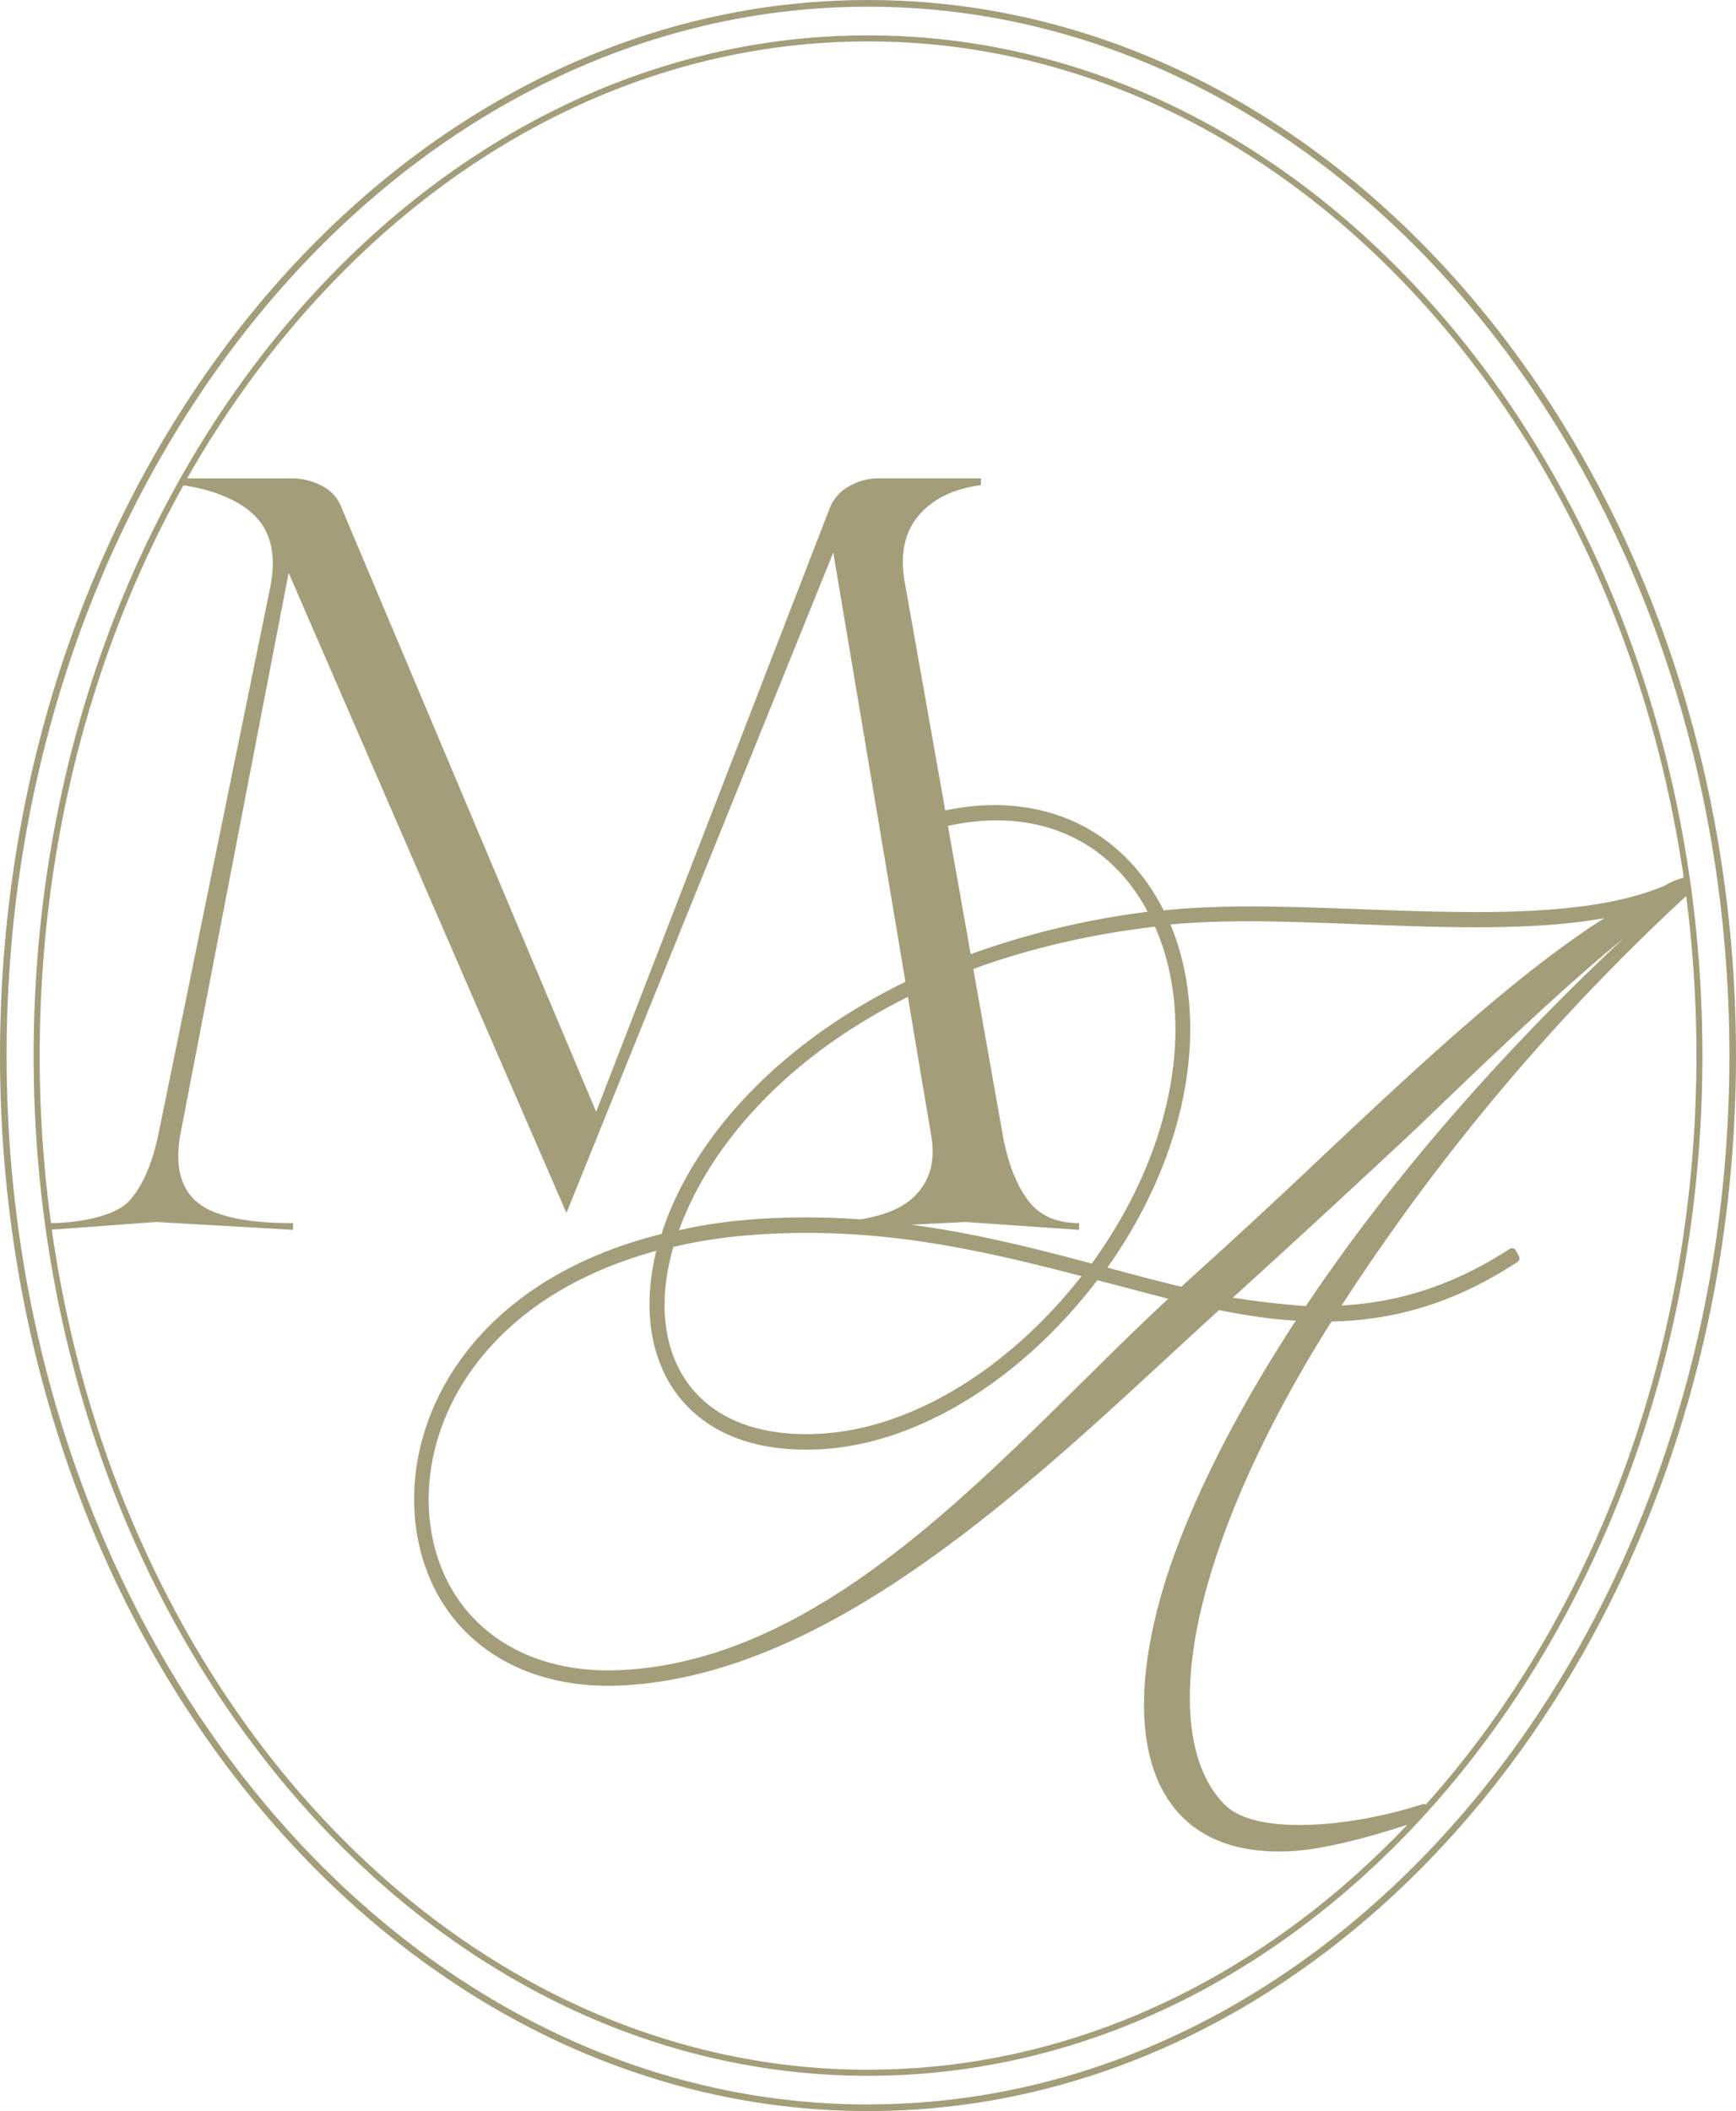 <svg xmlns="http://www.w3.org/2000/svg" fill="none" viewBox="0 0 51 62"><path fill="#a39d79" d="M25.5 0C11.44 0 0 13.906 0 30.999s11.44 30.999 25.5 30.999S51 48.092 51 30.999 39.56 0 25.5 0m0 61.804C11.547 61.804.194 47.986.194 30.999S11.547.196 25.5.196 50.806 14.014 50.806 31 39.453 61.802 25.5 61.802z"/><path fill="#a39d79" d="M49.645 25.823C47.633 11.76 37.57 1.039 25.5 1.039 11.984 1.04.988 14.48.988 31c0 16.52 10.996 29.962 24.512 29.962S50.013 47.52 50.013 30.999c0-1.764-.126-3.493-.366-5.174v-.004zM25.5 1.216c11.96 0 21.935 10.616 23.963 24.552l-.093.033c-.252.089-.221.079-.49.22-2.208.925-5.593.802-8.867.682-2.112-.077-4.109-.151-5.828.035-1.224-2.442-3.63-3.522-6.416-2.937l-1.185-6.679q-.225-1.222.39-1.966.614-.742 1.845-.91v-.198h-3.013q-.454-.001-.858.232a1.26 1.26 0 0 0-.567.628l-6.867 17.743-7.482-17.743a1.17 1.17 0 0 0-.583-.644 1.9 1.9 0 0 0-.875-.214H5.497C9.9 6.3 17.224 1.216 25.5 1.216M19.948 41.02c.864 1.098 2.285 1.63 4.111 1.544 2.847-.136 5.9-1.992 8.18-4.968l2.083.546c-.835.772-1.677 1.605-2.566 2.483-3.87 3.83-8.258 8.174-13.529 8.423-2.994.144-5.182-1.504-5.575-4.194-.43-2.943 1.466-6.714 6.628-8.12-.412 1.697-.178 3.213.668 4.288zm7.9-16.765c2.56-.56 4.71.348 5.87 2.522a24 24 0 0 0-5.201 1.246zm6.083 2.959c1.24 2.826.53 6.602-1.857 9.895-1.735-.466-3.468-.896-5.304-1.142l1.594-.08 3.336.231v-.198q-1.004 0-1.506-.678t-.728-1.866l-.872-4.919c1.56-.572 3.333-1.006 5.337-1.244m-6.57 6.162q.194 1.191-.616 1.866-.492.409-1.47.57c-.85-.061-1.723-.077-2.635-.033-.978.047-1.882.164-2.692.353.831-2.326 2.992-5.003 6.724-6.854zm-4.698 2.858c3.34-.159 6.113.464 9.11 1.244-2.178 2.777-5.057 4.504-7.733 4.632-1.7.08-3.005-.409-3.778-1.414-.776-1.012-.947-2.458-.48-4.075.871-.21 1.816-.336 2.881-.387M32.804 37.3l-.271-.073c2.356-3.328 3.06-7.156 1.853-10.077 1.65-.158 3.55-.085 5.557-.006 2.502.096 5.08.196 7.188-.18-2.624 1.67-5.561 4.435-8.408 7.114l-.027.026a210 210 0 0 1-3.683 3.404l-.307.281c-.593-.14-1.201-.302-1.902-.489m8.824-4.178c2.169-2.09 4.372-4.187 6.055-5.552-3.681 3.444-6.878 7.14-9.32 10.787a25 25 0 0 1-2.145-.248 472 472 0 0 0 5.408-4.985zM5.385 14.252c.808.116 1.63.415 2.109.902q.728.743.437 2.131l-3.27 15.993q-.292 1.388-.89 2.015c-.392.41-1.4.62-2.272.627a36 36 0 0 1-.333-4.919c0-6.206 1.558-11.971 4.223-16.747zM25.5 60.784c-11.996 0-21.991-10.677-23.978-24.671l3.071-.226 4.016.231v-.198q-2.107.001-2.833-.629-.73-.627-.47-2.015l3.173-16.454 8.162 18.8 7.839-19.396 2.12 12.608c-.95.464-1.838.994-2.65 1.588-2.24 1.638-3.84 3.7-4.515 5.818-5.592 1.387-7.658 5.448-7.21 8.644.414 2.958 2.78 4.77 6.027 4.614 5.91-.28 11.516-5.453 16.02-9.608.53-.489 1.045-.964 1.543-1.414.821.159 1.534.273 2.254.306-1.814 2.778-3.147 5.446-3.857 7.728-.953 3.12-.771 5.55.515 6.843.736.74 1.81 1.078 3.17 1.013 1.17-.055 2.786-.562 3.45-.778-4.26 4.481-9.798 7.194-15.843 7.194zm16.391-7.787a.13.13 0 0 0-.098-.012c-2.043.664-4.865.941-5.796.03-1.156-1.13-1.36-3.438-.562-6.334.647-2.363 1.92-5.082 3.68-7.87 1.967-.043 3.708-.599 5.468-1.752a.126.126 0 0 0 .04-.165l-.094-.172a.13.13 0 0 0-.078-.061.13.13 0 0 0-.097.015c-1.572 1.024-3.189 1.57-4.94 1.664a63 63 0 0 1 10.122-12.026 36.5 36.5 0 0 1 .302 4.683c0 8.703-3.067 16.547-7.947 21.996z"/></svg>